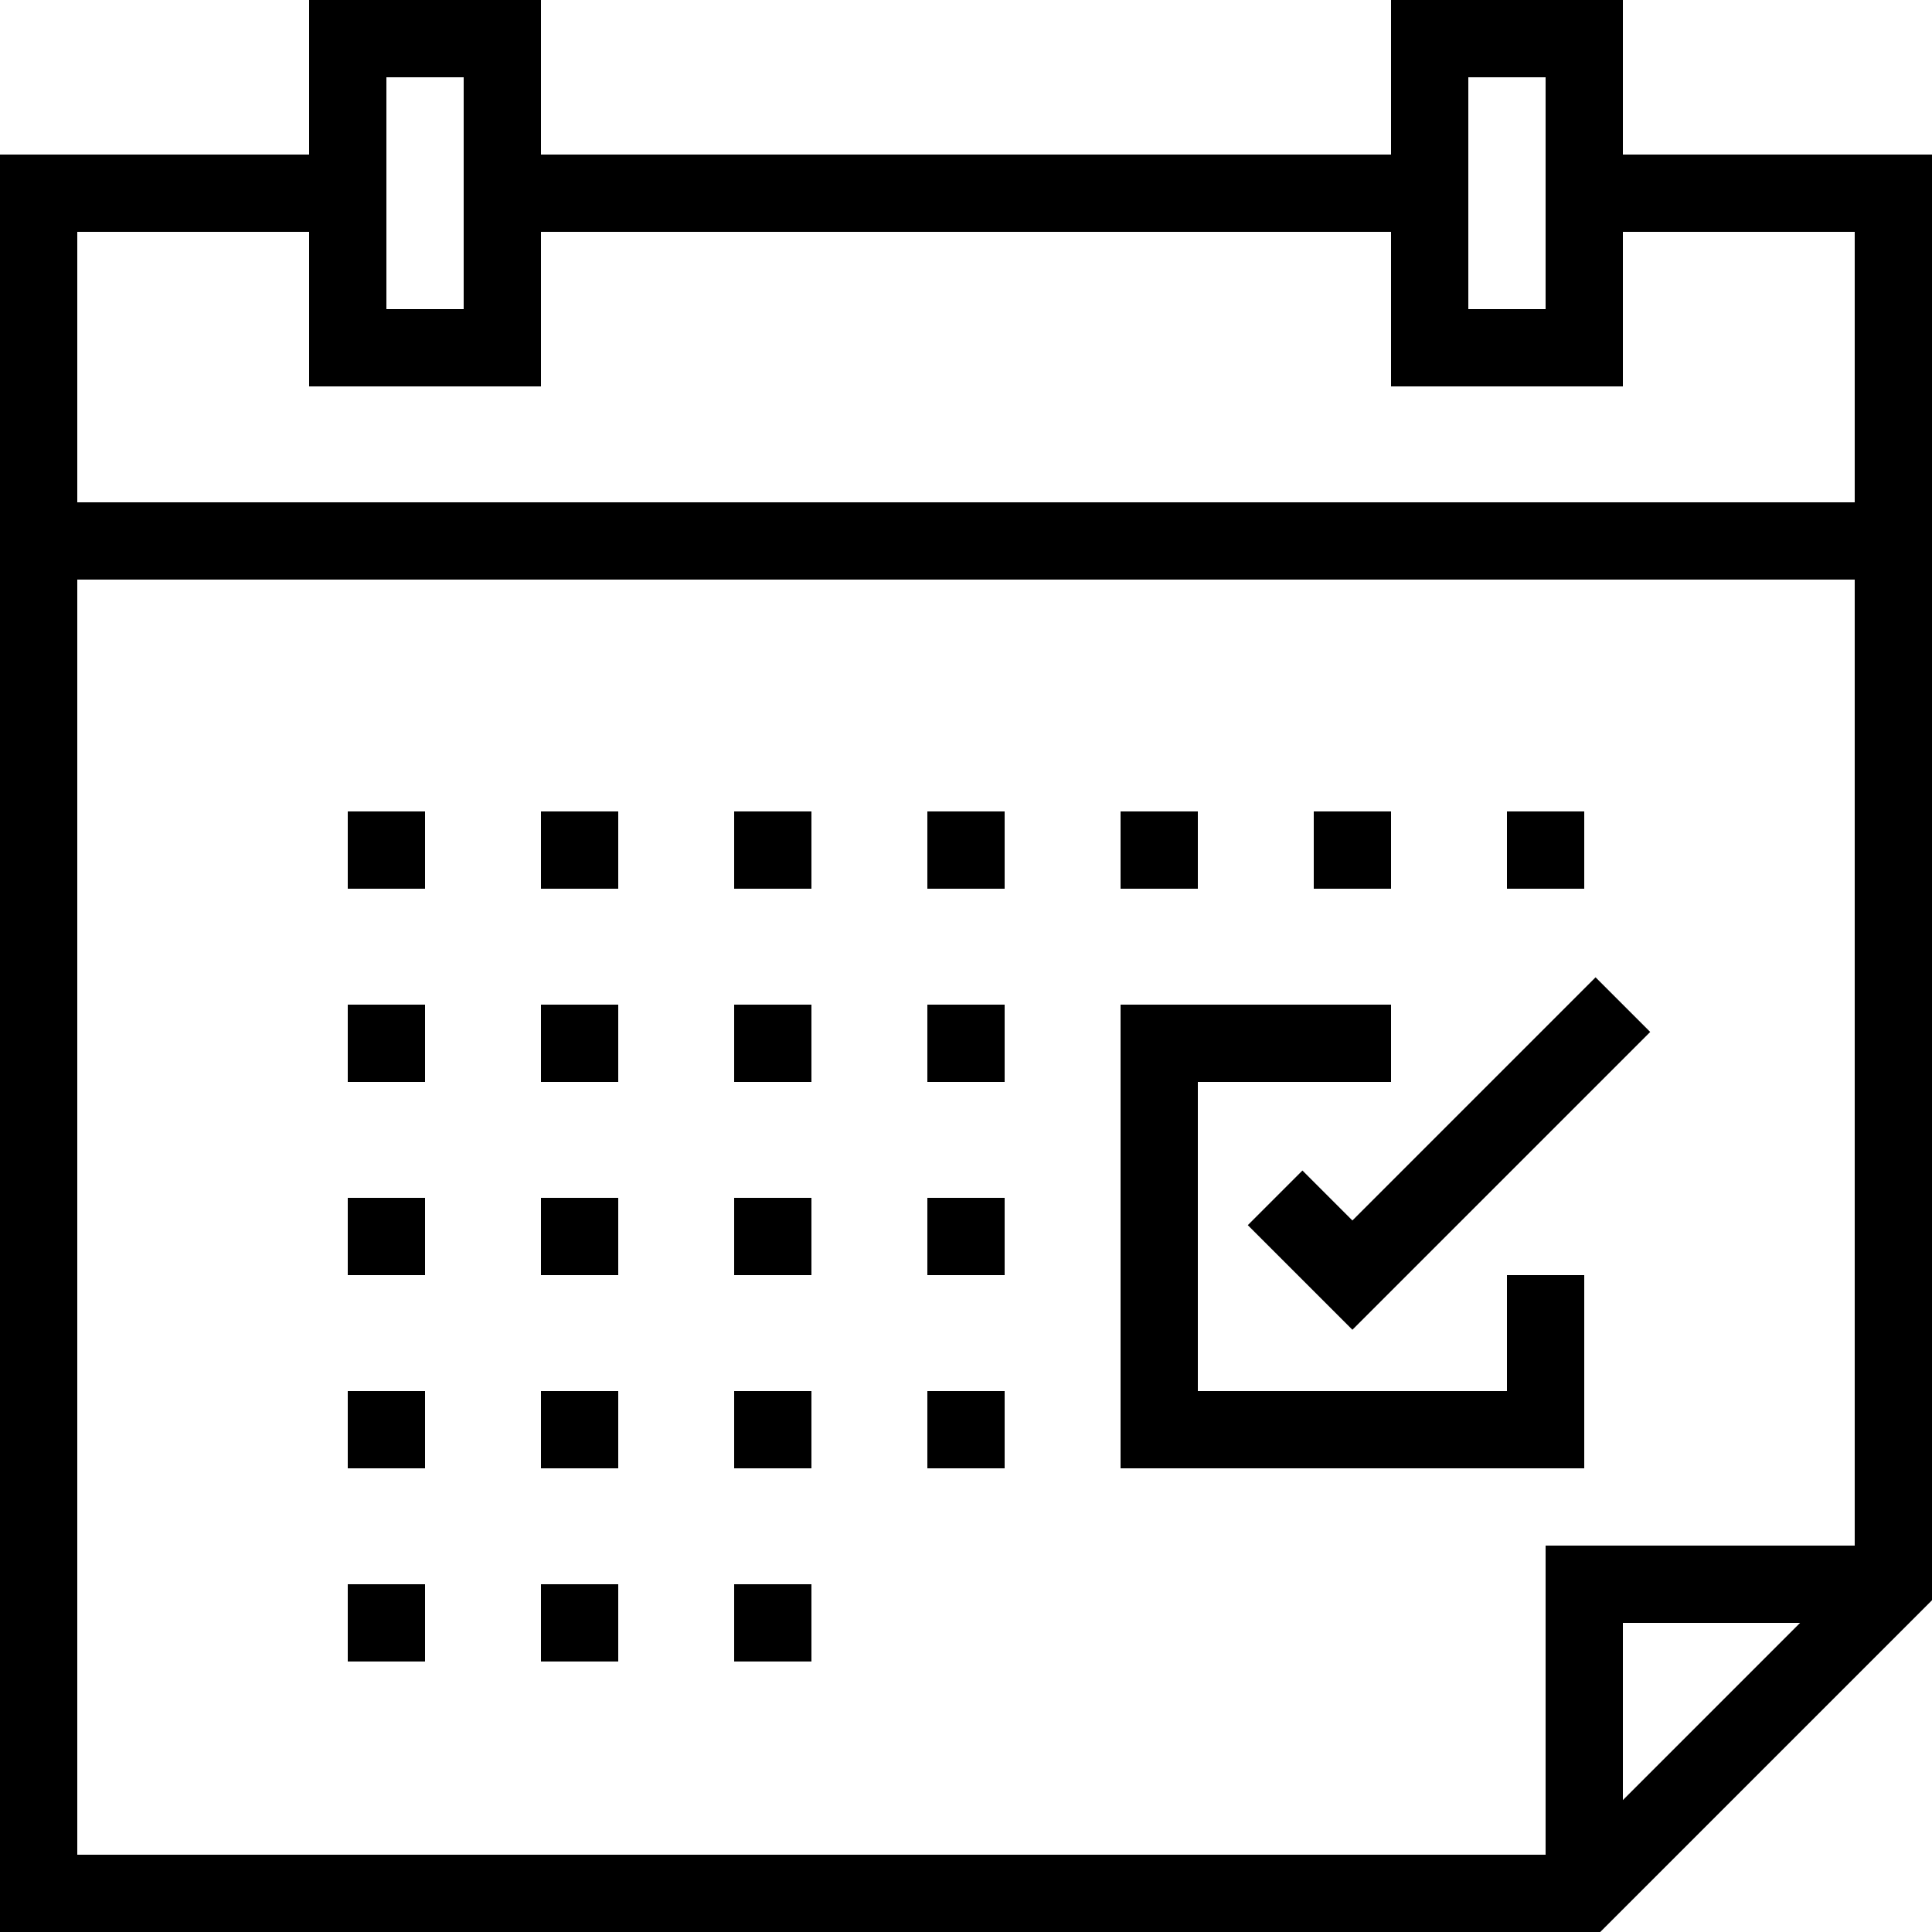 <?xml version="1.0" encoding="iso-8859-1"?>
<!-- Generator: Adobe Illustrator 19.0.0, SVG Export Plug-In . SVG Version: 6.00 Build 0)  -->
<svg version="1.1" id="Capa_1" xmlns="http://www.w3.org/2000/svg" xmlns:xlink="http://www.w3.org/1999/xlink" x="0px" y="0px"
	 viewBox="0 0 400 400" style="enable-background:new 0 0 400 400;" xml:space="preserve">
<g>
	<g>
		<polygon points="330.344,202.344 280,252.688 269.656,242.344 258.344,253.656 280,275.312 341.656,213.656 		"/>
	</g>
</g>
<g>
	<g>
		<rect x="72" y="168" width="16" height="16"/>
	</g>
</g>
<g>
	<g>
		<rect x="112" y="168" width="16" height="16"/>
	</g>
</g>
<g>
	<g>
		<rect x="152" y="168" width="16" height="16"/>
	</g>
</g>
<g>
	<g>
		<rect x="192" y="168" width="16" height="16"/>
	</g>
</g>
<g>
	<g>
		<rect x="232" y="168" width="16" height="16"/>
	</g>
</g>
<g>
	<g>
		<rect x="272" y="168" width="16" height="16"/>
	</g>
</g>
<g>
	<g>
		<rect x="312" y="168" width="16" height="16"/>
	</g>
</g>
<g>
	<g>
		<rect x="72" y="208" width="16" height="16"/>
	</g>
</g>
<g>
	<g>
		<rect x="112" y="208" width="16" height="16"/>
	</g>
</g>
<g>
	<g>
		<rect x="152" y="208" width="16" height="16"/>
	</g>
</g>
<g>
	<g>
		<rect x="192" y="208" width="16" height="16"/>
	</g>
</g>
<g>
	<g>
		<rect x="72" y="248" width="16" height="16"/>
	</g>
</g>
<g>
	<g>
		<rect x="112" y="248" width="16" height="16"/>
	</g>
</g>
<g>
	<g>
		<rect x="152" y="248" width="16" height="16"/>
	</g>
</g>
<g>
	<g>
		<rect x="192" y="248" width="16" height="16"/>
	</g>
</g>
<g>
	<g>
		<rect x="72" y="288" width="16" height="16"/>
	</g>
</g>
<g>
	<g>
		<rect x="112" y="288" width="16" height="16"/>
	</g>
</g>
<g>
	<g>
		<rect x="152" y="288" width="16" height="16"/>
	</g>
</g>
<g>
	<g>
		<rect x="72" y="328" width="16" height="16"/>
	</g>
</g>
<g>
	<g>
		<rect x="112" y="328" width="16" height="16"/>
	</g>
</g>
<g>
	<g>
		<rect x="152" y="328" width="16" height="16"/>
	</g>
</g>
<g>
	<g>
		<rect x="192" y="288" width="16" height="16"/>
	</g>
</g>
<g>
	<g>
		<path d="M336,32V0h-48v32H112V0H64v32H0v72v16v280h331.312l3.712-3.712l61.24-61.24l3.736-3.736V120v-16V32H336z M304,32V16h16v16
			v32h-16V32z M80,32V16h16v16v32H80V32z M336,372.688V336h36.688L336,372.688z M384,320h-64v64H16V120h368V320z M384,104H16V48h48
			v32h48V48h176v32h48V48h48V104z"/>
	</g>
</g>
<g>
	<g>
		<polygon points="312,264 312,288 248,288 248,224 288,224 288,208 232,208 232,304 328,304 328,264 		"/>
	</g>
</g>
<g>
</g>
<g>
</g>
<g>
</g>
<g>
</g>
<g>
</g>
<g>
</g>
<g>
</g>
<g>
</g>
<g>
</g>
<g>
</g>
<g>
</g>
<g>
</g>
<g>
</g>
<g>
</g>
<g>
</g>
</svg>
